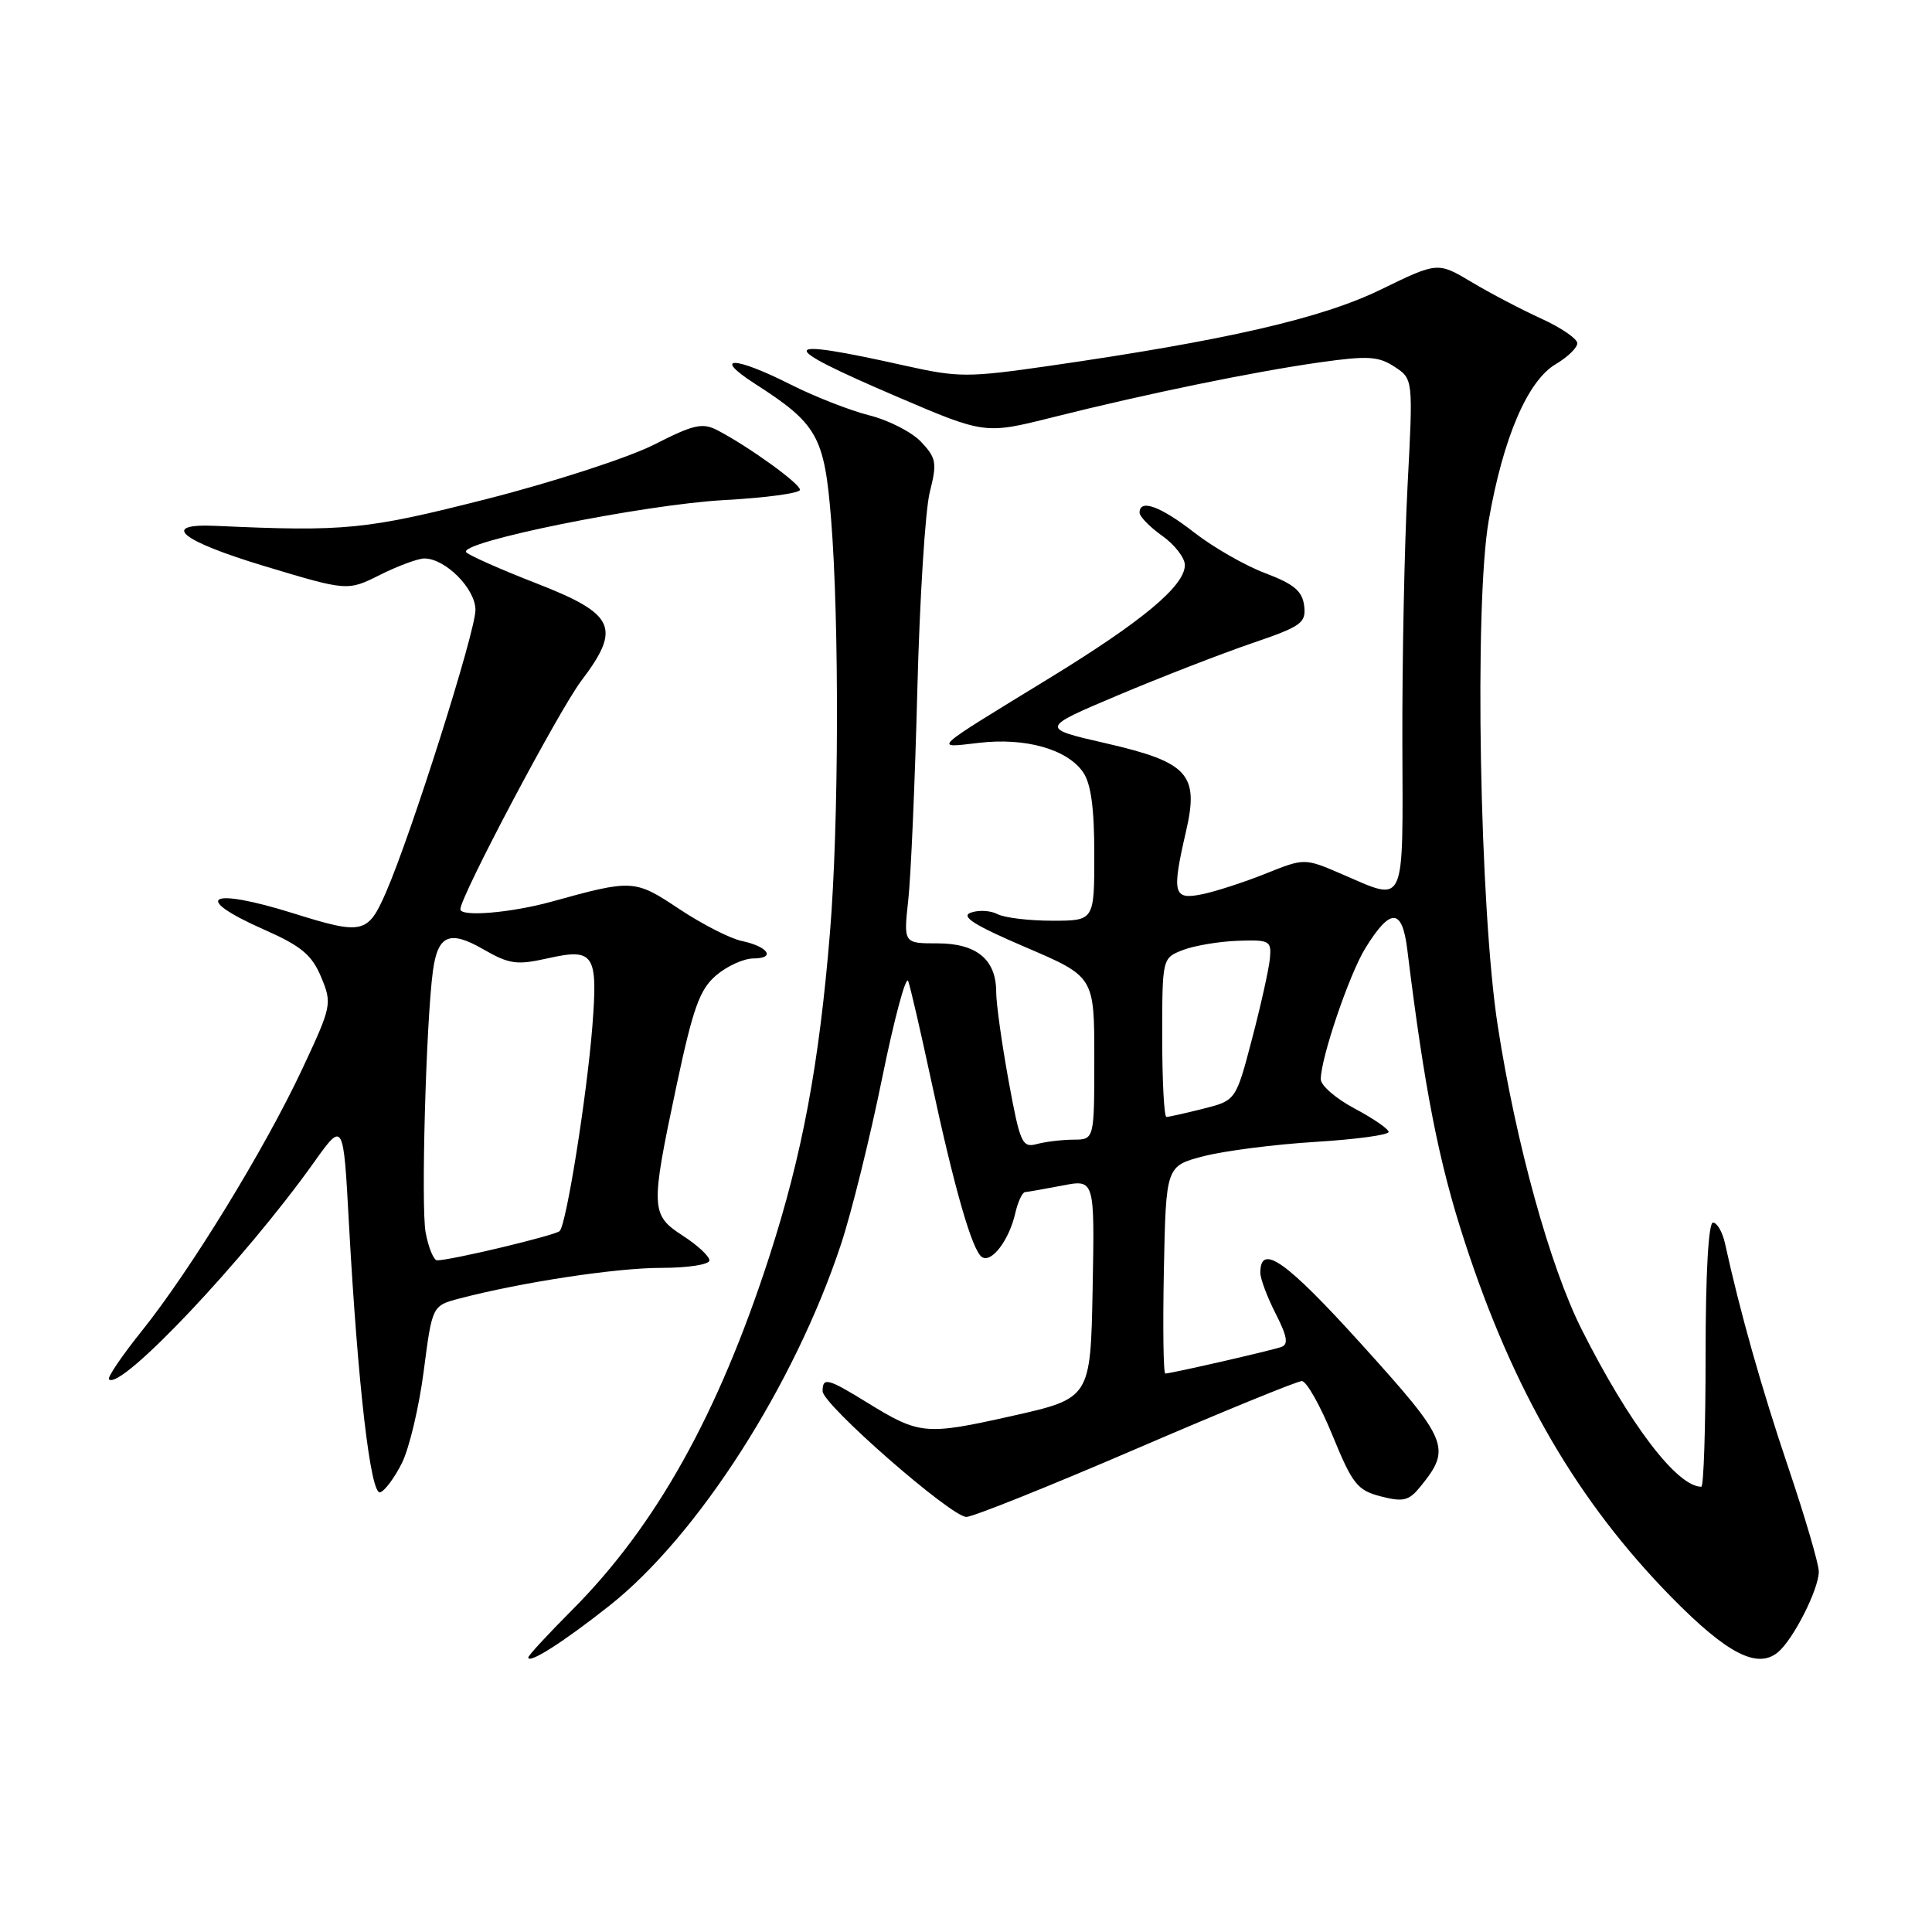 <?xml version="1.0" encoding="UTF-8" standalone="no"?>
<!DOCTYPE svg PUBLIC "-//W3C//DTD SVG 1.1//EN" "http://www.w3.org/Graphics/SVG/1.1/DTD/svg11.dtd" >
<svg xmlns="http://www.w3.org/2000/svg" xmlns:xlink="http://www.w3.org/1999/xlink" version="1.1" viewBox="0 0 256 256">
 <g >
 <path fill="currentColor"
d=" M 80.74 212.77 C 92.44 203.53 105.27 183.51 111.43 164.89 C 112.82 160.71 115.27 150.81 116.88 142.89 C 118.49 134.98 120.05 129.18 120.34 130.00 C 120.64 130.82 122.00 136.72 123.37 143.10 C 126.48 157.60 128.84 165.78 130.13 166.58 C 131.41 167.37 133.72 164.31 134.53 160.75 C 134.88 159.24 135.46 157.98 135.83 157.96 C 136.20 157.93 138.42 157.54 140.78 157.09 C 145.05 156.26 145.05 156.26 144.78 170.77 C 144.50 185.29 144.50 185.29 134.02 187.64 C 122.62 190.19 121.85 190.12 114.94 185.87 C 109.67 182.62 109.00 182.45 109.00 184.34 C 109.00 186.11 126.03 201.00 128.05 201.00 C 128.90 201.00 139.01 196.95 150.50 192.00 C 161.99 187.05 171.89 183.00 172.50 183.00 C 173.12 183.00 174.94 186.24 176.56 190.19 C 179.21 196.67 179.85 197.47 182.97 198.28 C 185.96 199.05 186.69 198.86 188.23 196.96 C 192.36 191.87 191.95 190.89 180.41 178.13 C 170.40 167.06 167.00 164.66 167.00 168.65 C 167.00 169.43 167.91 171.87 169.03 174.06 C 170.57 177.08 170.75 178.15 169.78 178.48 C 168.36 178.98 155.14 182.00 154.41 182.00 C 154.15 182.00 154.07 175.81 154.22 168.25 C 154.50 154.50 154.50 154.50 159.50 153.20 C 162.25 152.49 168.89 151.64 174.25 151.31 C 179.61 150.98 184.00 150.39 184.00 149.99 C 184.00 149.60 181.97 148.20 179.50 146.89 C 177.03 145.58 175.00 143.83 175.01 143.00 C 175.02 140.16 178.80 129.06 180.92 125.63 C 184.25 120.25 185.79 120.30 186.47 125.80 C 188.76 144.40 190.65 154.02 194.07 164.50 C 200.53 184.35 209.05 198.98 221.52 211.68 C 228.85 219.13 232.85 221.20 235.59 218.93 C 237.63 217.23 241.00 210.58 241.00 208.24 C 241.00 207.23 239.18 201.03 236.96 194.45 C 233.42 183.97 230.57 173.89 228.57 164.75 C 228.23 163.24 227.52 162.00 226.98 162.00 C 226.38 162.00 226.00 168.73 226.00 179.50 C 226.00 189.12 225.75 197.00 225.43 197.00 C 222.21 197.00 215.88 188.67 209.57 176.14 C 205.39 167.83 200.89 151.58 198.47 136.00 C 196.06 120.53 195.33 80.06 197.26 68.98 C 199.17 58.02 202.41 50.46 206.13 48.26 C 207.71 47.33 209.00 46.08 209.00 45.48 C 209.00 44.89 206.86 43.42 204.25 42.23 C 201.64 41.04 197.47 38.86 195.00 37.38 C 190.50 34.70 190.50 34.70 182.98 38.36 C 175.14 42.19 162.47 45.10 138.97 48.49 C 128.27 50.03 127.00 50.03 120.00 48.47 C 102.88 44.64 102.59 45.59 118.78 52.53 C 130.50 57.55 130.50 57.55 139.50 55.29 C 151.89 52.18 166.08 49.26 174.90 48.01 C 181.23 47.12 182.65 47.20 184.77 48.59 C 187.25 50.21 187.25 50.21 186.51 64.35 C 186.10 72.13 185.79 87.39 185.82 98.25 C 185.89 120.56 186.36 119.50 177.86 115.85 C 172.86 113.69 172.86 113.69 167.68 115.77 C 164.83 116.91 161.04 118.14 159.25 118.50 C 155.46 119.27 155.25 118.41 157.16 110.13 C 158.90 102.59 157.45 101.00 146.54 98.49 C 137.81 96.49 137.81 96.49 148.15 92.12 C 153.84 89.72 161.79 86.64 165.81 85.26 C 172.47 82.99 173.08 82.55 172.81 80.28 C 172.57 78.32 171.46 77.39 167.66 75.95 C 164.99 74.95 160.76 72.52 158.24 70.56 C 153.77 67.08 151.00 66.07 151.00 67.93 C 151.00 68.44 152.35 69.83 154.00 71.00 C 155.65 72.17 157.00 73.92 157.00 74.87 C 157.00 77.62 151.40 82.30 139.00 89.89 C 123.14 99.60 123.64 99.13 129.72 98.43 C 135.87 97.71 141.37 99.26 143.50 102.30 C 144.56 103.81 145.00 107.03 145.00 113.22 C 145.00 122.00 145.00 122.00 139.43 122.00 C 136.37 122.00 133.11 121.61 132.18 121.13 C 131.26 120.64 129.66 120.56 128.64 120.93 C 127.25 121.43 129.09 122.60 135.89 125.51 C 145.00 129.41 145.00 129.41 145.00 140.20 C 145.00 151.00 145.00 151.00 142.25 151.01 C 140.74 151.02 138.55 151.28 137.39 151.59 C 135.44 152.12 135.16 151.49 133.64 143.19 C 132.74 138.25 132.00 132.96 132.00 131.44 C 132.00 127.14 129.41 125.00 124.21 125.00 C 119.72 125.00 119.72 125.00 120.35 119.25 C 120.70 116.09 121.24 103.60 121.55 91.50 C 121.86 79.40 122.60 67.57 123.20 65.21 C 124.18 61.34 124.07 60.70 122.06 58.56 C 120.84 57.26 117.74 55.67 115.17 55.03 C 112.60 54.38 107.90 52.54 104.72 50.93 C 97.31 47.18 94.26 47.13 100.05 50.86 C 108.32 56.17 109.23 57.80 110.12 68.74 C 111.22 82.41 111.15 109.27 109.98 123.50 C 108.54 141.07 106.31 152.99 101.94 166.50 C 95.18 187.37 86.93 202.17 75.81 213.33 C 72.61 216.54 70.00 219.36 70.00 219.62 C 70.00 220.55 74.69 217.56 80.74 212.77 Z  M 53.27 193.83 C 54.24 191.87 55.54 186.38 56.15 181.64 C 57.27 173.01 57.27 173.01 60.88 172.06 C 69.18 169.89 81.64 168.00 87.61 168.00 C 91.16 168.00 94.00 167.56 94.00 167.01 C 94.00 166.46 92.43 165.00 90.51 163.76 C 86.21 160.97 86.18 160.21 89.61 144.00 C 91.83 133.56 92.70 131.13 94.88 129.25 C 96.32 128.02 98.54 127.01 99.81 127.00 C 102.85 127.00 101.80 125.42 98.27 124.68 C 96.75 124.36 93.03 122.46 90.02 120.46 C 84.09 116.51 83.83 116.50 73.03 119.49 C 67.69 120.96 61.00 121.52 61.00 120.48 C 61.00 118.79 74.04 94.16 77.01 90.23 C 82.36 83.16 81.54 81.37 71.01 77.27 C 66.38 75.47 62.23 73.63 61.79 73.19 C 60.47 71.87 85.25 66.85 96.01 66.26 C 101.50 65.96 106.00 65.35 106.00 64.90 C 106.00 64.08 99.35 59.27 95.14 57.05 C 93.08 55.97 91.99 56.21 86.64 58.93 C 83.26 60.64 73.30 63.88 64.50 66.12 C 48.48 70.19 45.80 70.46 28.59 69.68 C 21.11 69.34 23.90 71.65 35.00 75.00 C 46.05 78.33 46.05 78.33 50.38 76.16 C 52.77 74.97 55.40 74.00 56.22 74.00 C 59.02 74.00 63.00 78.01 63.00 80.82 C 63.00 83.72 54.51 110.52 51.14 118.25 C 48.74 123.75 48.06 123.90 38.84 121.01 C 27.65 117.51 25.25 118.87 35.02 123.19 C 39.92 125.36 41.32 126.52 42.55 129.46 C 44.02 133.00 43.97 133.28 40.02 141.71 C 35.06 152.28 25.21 168.35 18.78 176.37 C 16.15 179.65 14.20 182.53 14.44 182.77 C 15.98 184.31 32.46 166.86 41.60 154.02 C 45.50 148.55 45.50 148.55 46.23 162.02 C 47.41 183.56 49.10 198.13 50.37 197.74 C 50.99 197.55 52.30 195.79 53.27 193.83 Z  M 154.00 137.48 C 154.00 126.95 154.00 126.95 156.75 125.88 C 158.26 125.30 161.53 124.75 164.00 124.66 C 168.23 124.51 168.49 124.65 168.27 127.00 C 168.14 128.38 167.08 133.17 165.90 137.66 C 163.76 145.82 163.76 145.82 159.44 146.91 C 157.06 147.51 154.86 148.00 154.56 148.00 C 154.25 148.00 154.00 143.26 154.00 137.48 Z  M 56.40 163.32 C 55.77 159.97 56.45 135.47 57.36 128.68 C 58.00 123.89 59.57 123.21 64.01 125.77 C 67.50 127.77 68.46 127.91 72.63 126.97 C 78.72 125.61 79.24 126.41 78.49 136.00 C 77.75 145.31 75.04 162.28 74.16 163.12 C 73.54 163.71 59.75 167.00 57.92 167.00 C 57.47 167.00 56.78 165.34 56.40 163.32 Z "/>
</g>
</svg>